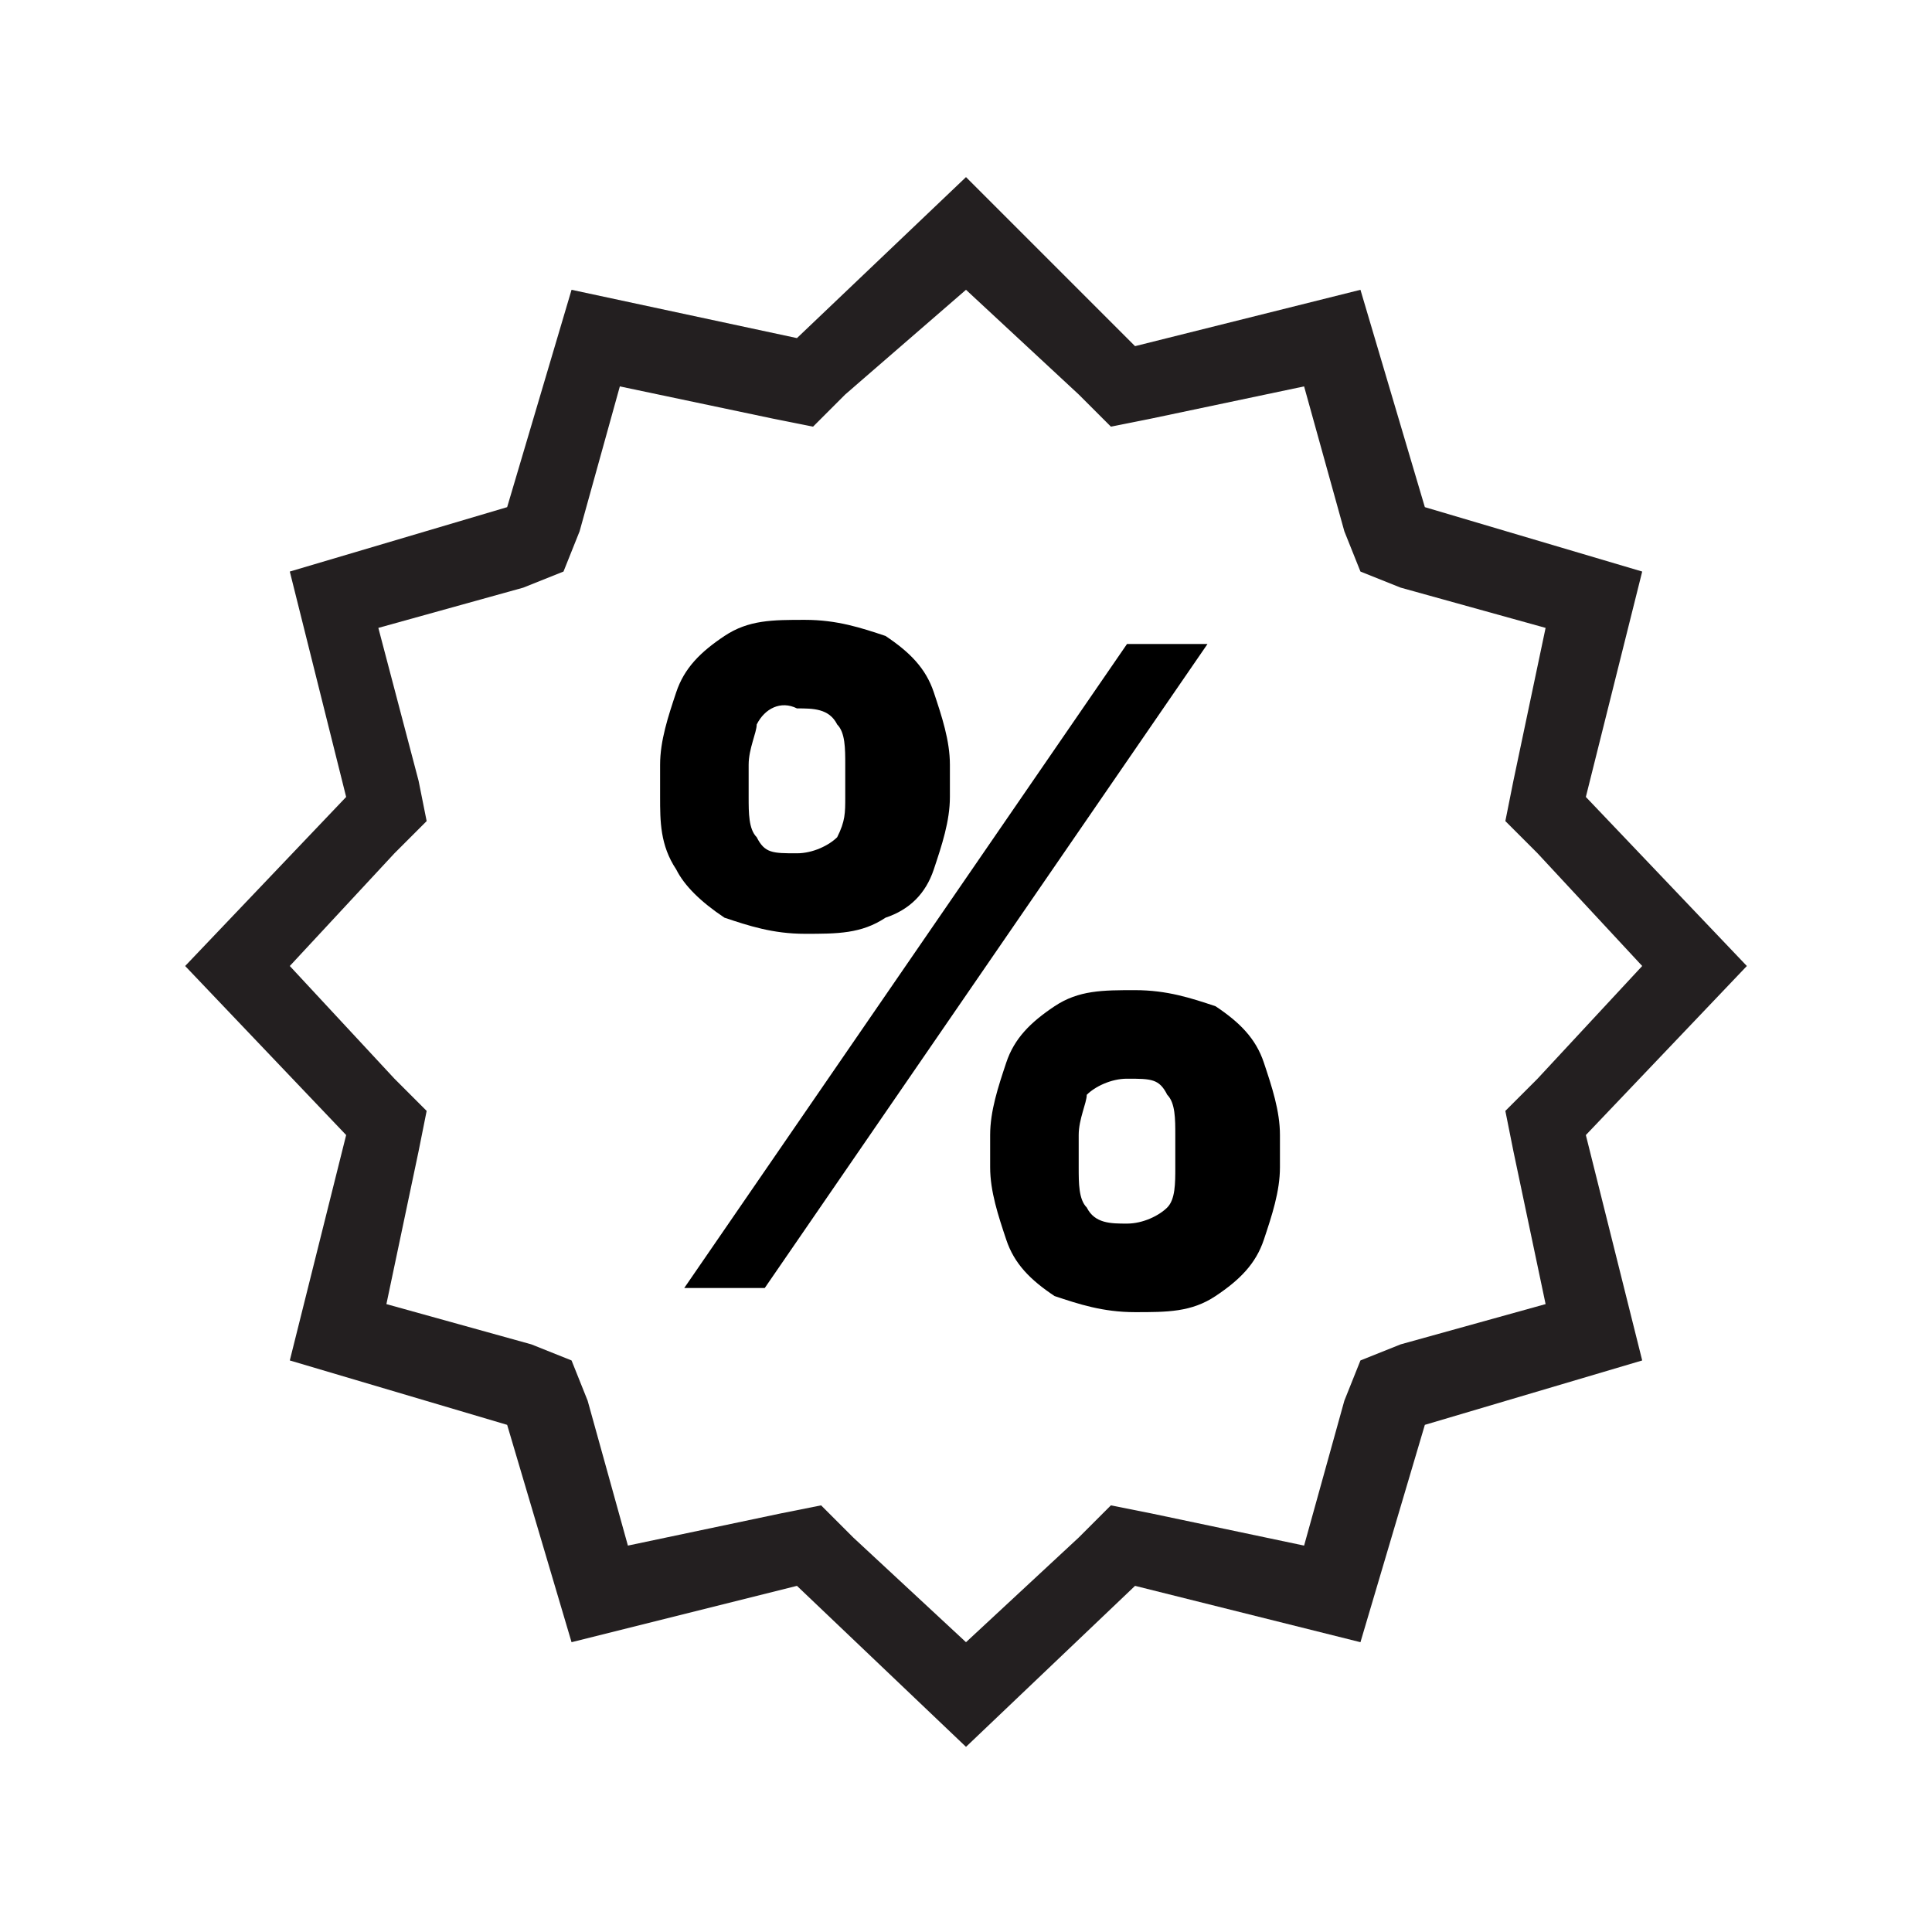 <?xml version="1.0" encoding="utf-8"?>
<!-- Generator: Adobe Illustrator 19.0.0, SVG Export Plug-In . SVG Version: 6.00 Build 0)  -->
<svg version="1.1" id="Layer_1" xmlns="http://www.w3.org/2000/svg" xmlns:xlink="http://www.w3.org/1999/xlink" x="0px" y="0px"
	 viewBox="0 0 24 24" style="enable-background:new 0 0 24 24;" xml:space="preserve">
<style type="text/css">
	.st0{fill:#231F20;}
</style>
<g id="XMLID_11_">
	<g id="XMLID_40_">
		<path id="XMLID_14_" class="st0" d="M12,3.6l1.4,1.3l0.4,0.4l0.5-0.1l1.9-0.4l0.5,1.8l0.2,0.5l0.5,0.2l1.8,0.5l-0.4,1.9l-0.1,0.5
			l0.4,0.4l1.3,1.4l-1.3,1.4l-0.4,0.4l0.1,0.5l0.4,1.9l-1.8,0.5l-0.5,0.2l-0.2,0.5l-0.5,1.8l-1.9-0.4l-0.5-0.1l-0.4,0.4L12,20.4
			l-1.4-1.3l-0.4-0.4l-0.5,0.1l-1.9,0.4l-0.5-1.8l-0.2-0.5l-0.5-0.2l-1.8-0.5l0.4-1.9l0.1-0.5l-0.4-0.4L3.6,12l1.3-1.4l0.4-0.4
			L5.2,9.7L4.7,7.8l1.8-0.5l0.5-0.2l0.2-0.5l0.5-1.8l1.9,0.4l0.5,0.1l0.4-0.4L12,3.6 M12,2.2l-2.1,2L7.1,3.6L6.3,6.3L3.6,7.1
			l0.7,2.8l-2,2.1l2,2.1l-0.7,2.8l2.7,0.8l0.8,2.7l2.8-0.7l2.1,2l2.1-2l2.8,0.7l0.8-2.7l2.7-0.8l-0.7-2.8l2-2.1l-2-2.1l0.7-2.8
			l-2.7-0.8l-0.8-2.7l-2.8,0.7L12,2.2L12,2.2z"/>
	</g>
	<g id="XMLID_25_">
		<path id="XMLID_26_" d="M8.2,9.9V9.5c0-0.3,0.1-0.6,0.2-0.9C8.5,8.3,8.7,8.1,9,7.9c0.3-0.2,0.6-0.2,1-0.2c0.4,0,0.7,0.1,1,0.2
			c0.3,0.2,0.5,0.4,0.6,0.7c0.1,0.3,0.2,0.6,0.2,0.9v0.4c0,0.3-0.1,0.6-0.2,0.9c-0.1,0.3-0.3,0.5-0.6,0.6c-0.3,0.2-0.6,0.2-1,0.2
			c-0.4,0-0.7-0.1-1-0.2c-0.3-0.2-0.5-0.4-0.6-0.6C8.2,10.5,8.2,10.2,8.2,9.9z M8.5,16l5.5-8h1l-5.5,8H8.5z M9.3,9.5v0.4
			c0,0.2,0,0.4,0.1,0.5c0.1,0.2,0.2,0.2,0.5,0.2c0.2,0,0.4-0.1,0.5-0.2c0.1-0.2,0.1-0.3,0.1-0.5V9.5c0-0.2,0-0.4-0.1-0.5
			c-0.1-0.2-0.3-0.2-0.5-0.2C9.7,8.7,9.5,8.8,9.4,9C9.4,9.1,9.3,9.3,9.3,9.5z M12.3,14.5v-0.4c0-0.3,0.1-0.6,0.2-0.9
			c0.1-0.3,0.3-0.5,0.6-0.7c0.3-0.2,0.6-0.2,1-0.2c0.4,0,0.7,0.1,1,0.2c0.3,0.2,0.5,0.4,0.6,0.7c0.1,0.3,0.2,0.6,0.2,0.9v0.4
			c0,0.3-0.1,0.6-0.2,0.9c-0.1,0.3-0.3,0.5-0.6,0.7c-0.3,0.2-0.6,0.2-1,0.2c-0.4,0-0.7-0.1-1-0.2c-0.3-0.2-0.5-0.4-0.6-0.7
			C12.4,15.1,12.3,14.8,12.3,14.5z M13.4,14.1v0.4c0,0.2,0,0.4,0.1,0.5c0.1,0.2,0.3,0.2,0.5,0.2c0.2,0,0.4-0.1,0.5-0.2
			s0.1-0.3,0.1-0.5v-0.4c0-0.2,0-0.4-0.1-0.5c-0.1-0.2-0.2-0.2-0.5-0.2c-0.2,0-0.4,0.1-0.5,0.2C13.5,13.7,13.4,13.9,13.4,14.1z"/>
	</g>
</g>
</svg>
